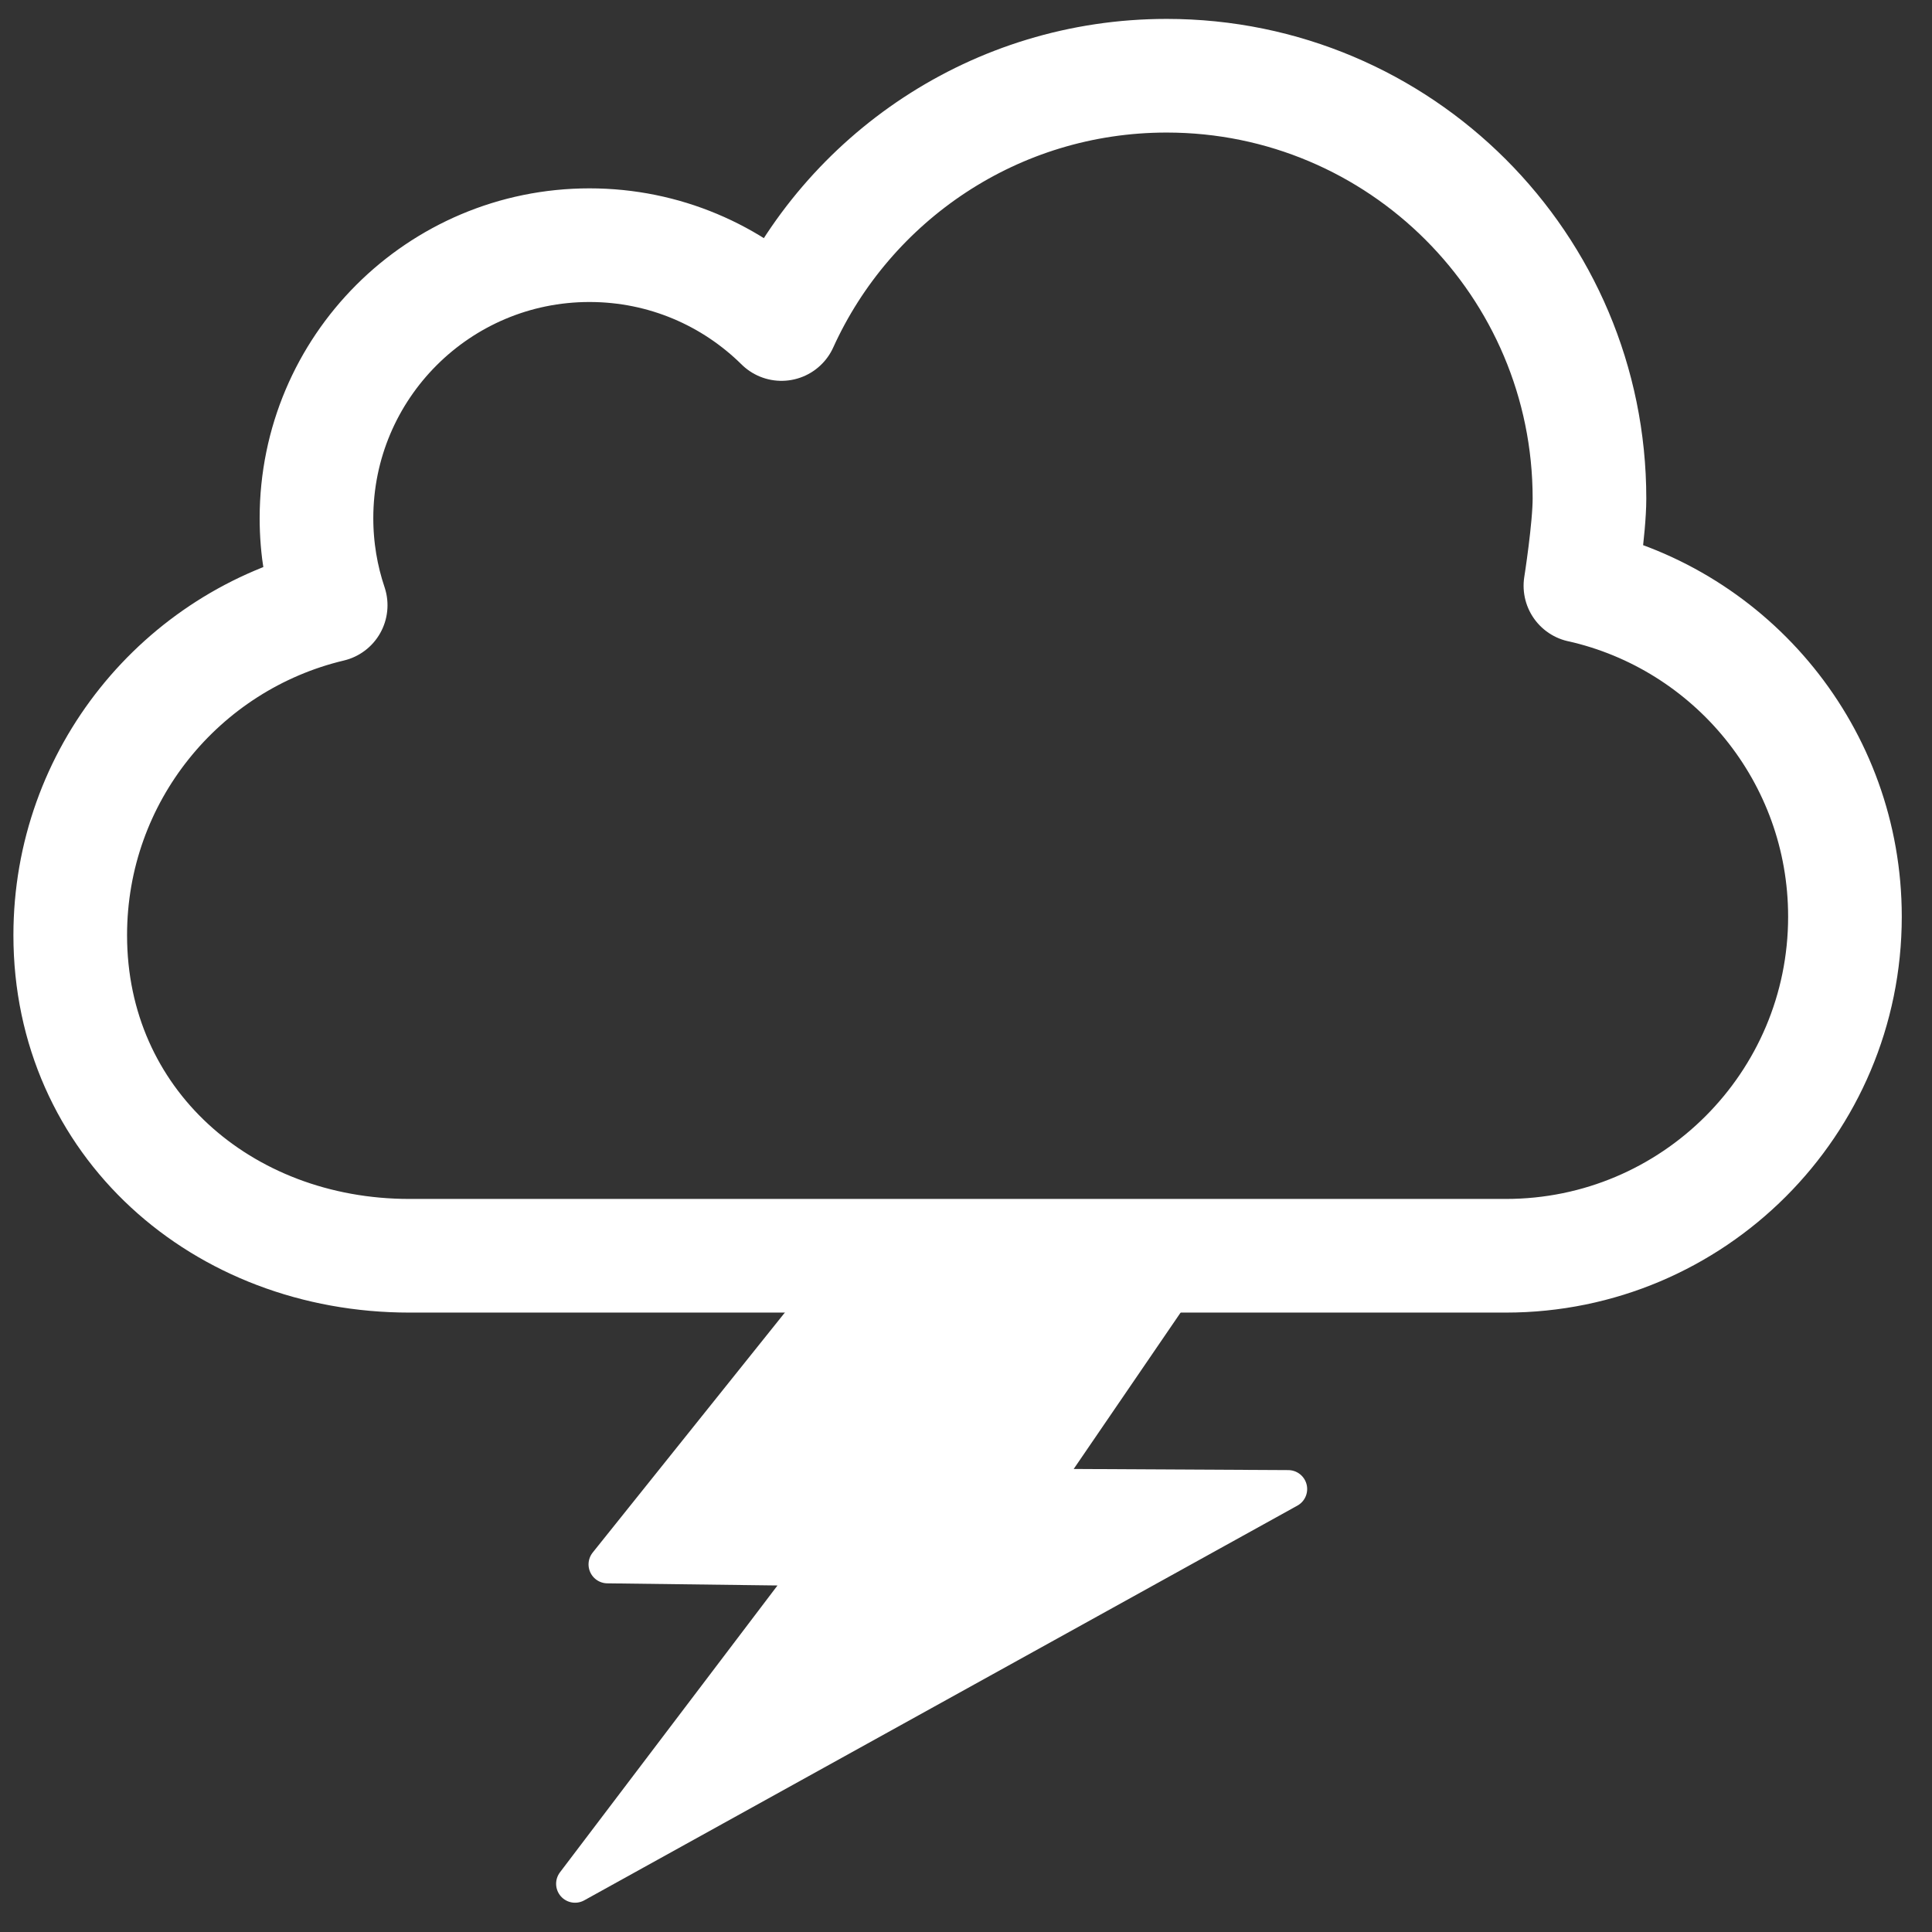 <?xml version="1.0" encoding="UTF-8" standalone="no"?><!DOCTYPE svg PUBLIC "-//W3C//DTD SVG 1.1//EN" "http://www.w3.org/Graphics/SVG/1.1/DTD/svg11.dtd"><svg width="100%" height="100%" viewBox="0 0 51 51" version="1.1" xmlns="http://www.w3.org/2000/svg" xmlns:xlink="http://www.w3.org/1999/xlink" xml:space="preserve" xmlns:serif="http://www.serif.com/" style="fill-rule:evenodd;clip-rule:evenodd;stroke-linecap:round;stroke-linejoin:round;stroke-miterlimit:10;"><rect x="0" y="0" width="51" height="51" fill="#333333" stroke="none"/><g><path d="M21.754,34.155l-5.718,7.141l5.485,0.069l-6.341,8.362l18.826,-10.42l-6.607,-0.035l3.498,-5.117l-9.143,0Z" style="fill:#fff;fill-rule:nonzero;stroke:#fff;stroke-width:1px;"/><path d="M41.719,15.462c3.997,0.897 6.983,4.467 6.983,8.735c0,4.944 -4.008,8.952 -8.952,8.952l-28.943,-0c-4.945,-0 -8.953,-3.517 -8.953,-8.461c-0,-4.23 2.933,-7.774 6.875,-8.711c-0.243,-0.722 -0.375,-1.495 -0.375,-2.299c0,-3.98 3.226,-7.206 7.207,-7.206c1.976,-0 3.765,0.794 5.068,2.081c1.754,-3.866 5.647,-6.554 10.168,-6.554c6.164,0 11.161,4.997 11.161,11.16c-0,0.79 -0.239,2.304 -0.239,2.304l-0,-0.001Z" style="fill:none;fill-rule:nonzero;stroke:#fff;stroke-width:3px;"/></g></svg>